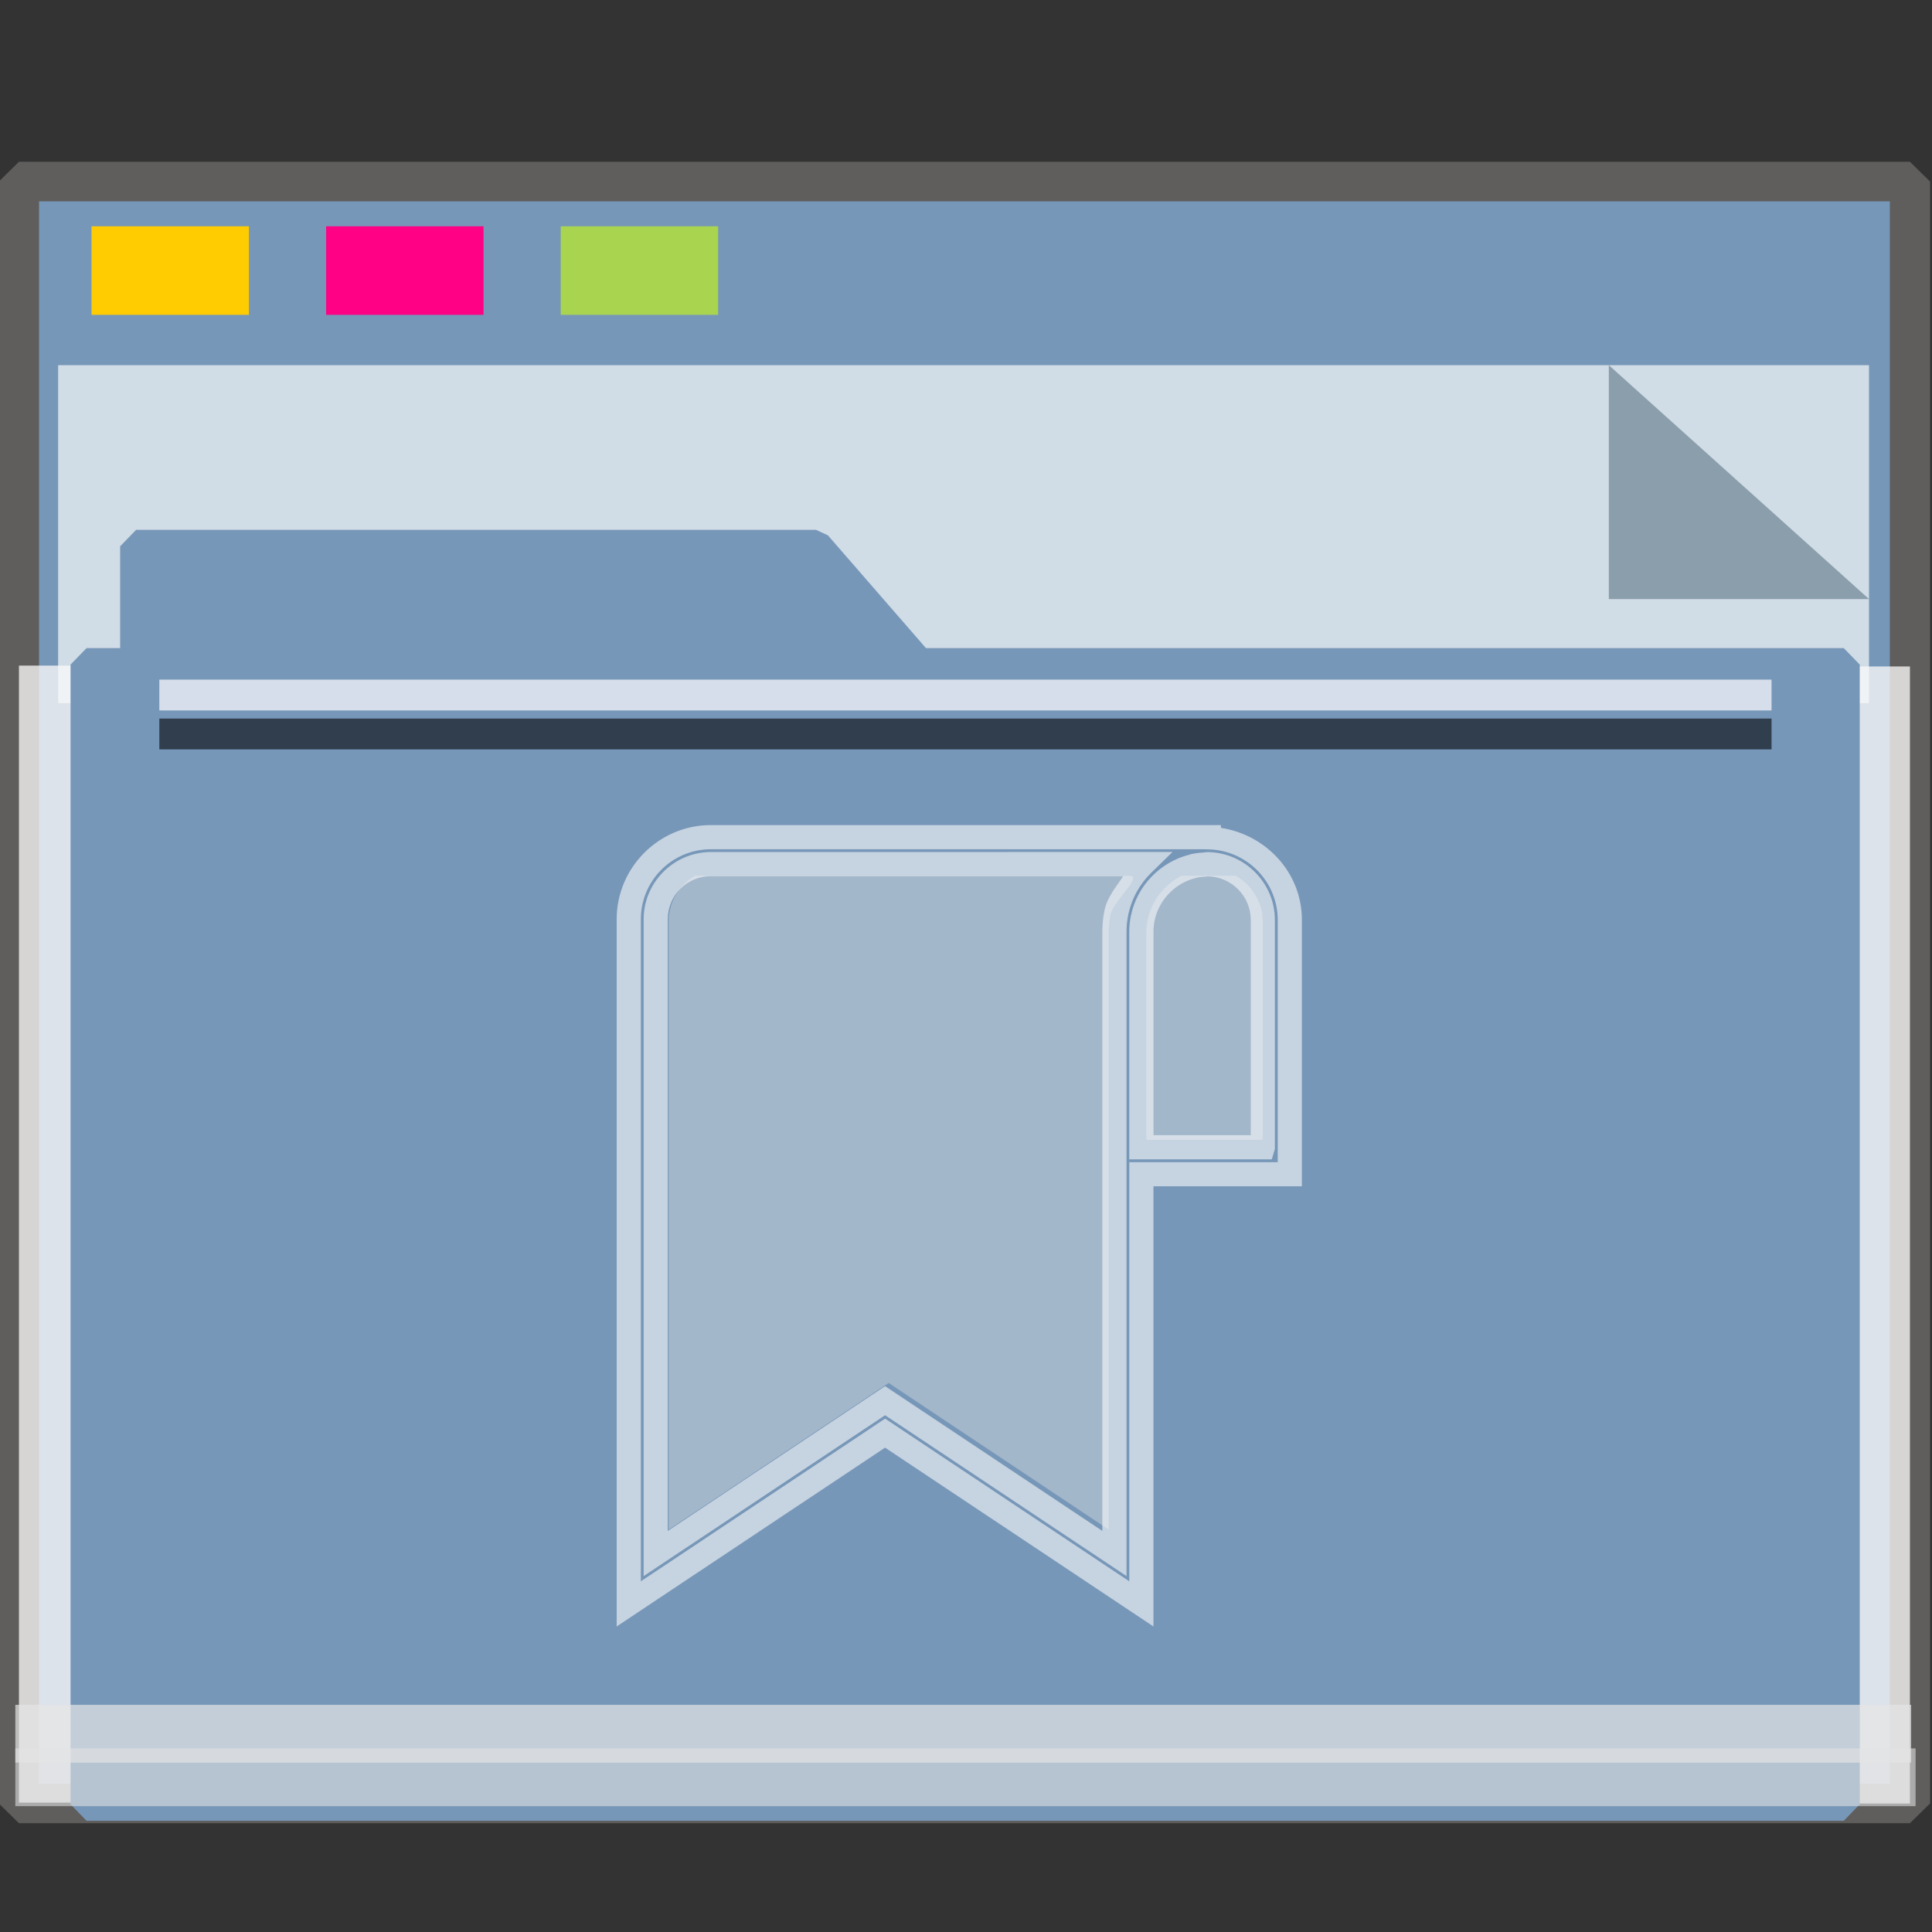 <?xml version="1.0" encoding="UTF-8" standalone="no"?>
<svg
   xmlns:dc="http://purl.org/dc/elements/1.1/"
   xmlns:cc="http://creativecommons.org/ns#"
   xmlns:rdf="http://www.w3.org/1999/02/22-rdf-syntax-ns#"
   xmlns:svg="http://www.w3.org/2000/svg"
   xmlns="http://www.w3.org/2000/svg"
   xmlns:sodipodi="http://sodipodi.sourceforge.net/DTD/sodipodi-0.dtd"
   xmlns:inkscape="http://www.inkscape.org/namespaces/inkscape"
   width="64px"
   height="64px"
   viewBox="0 0 64 64"
   version="1.1"
   id="SVGRoot"
   sodipodi:docname="bookmarks.svg"
   inkscape:version="1.0beta2 (2b71d25d45, 2019-12-03)">
  <rect x="0" y="0" width="64" height="64" fill="#333333" stroke="none"/>
  <sodipodi:namedview
     id="base"
     pagecolor="#E5E5E5"
     bordercolor="#666666"
     borderopacity="1.0"
     inkscape:pageopacity="0.0"
     inkscape:pageshadow="2"
     inkscape:zoom="24.753907"
     inkscape:cx="28.036607"
     inkscape:cy="42.612832"
     inkscape:document-units="px"
     inkscape:current-layer="bookmark"
     showgrid="false"
     inkscape:showpageshadow="false"
     inkscape:pagecheckerboard="false"
     units="px"
     inkscape:window-width="1920"
     inkscape:window-height="1027"
     inkscape:window-x="0"
     inkscape:window-y="21"
     inkscape:window-maximized="1"
     inkscape:lockguides="true"
     inkscape:grid-bbox="true"
     inkscape:snap-object-midpoints="true"
     inkscape:snap-page="true"
     inkscape:snap-grids="false"
     inkscape:snap-to-guides="false"
     inkscape:snap-global="false"
     inkscape:document-rotation="0" />
  <defs
     id="defs2">
    <linearGradient
       id="linearGradient4314-5">
      <stop
         style="stop-color:#ff4b00;stop-opacity:1"
         offset="0"
         id="stop4316-5" />
      <stop
         style="stop-color:#ff5500;stop-opacity:1"
         offset="1"
         id="stop4318-8" />
    </linearGradient>
  </defs>
  <g
     id="layer1"
     inkscape:groupmode="layer"
     inkscape:label="Layer 1">
    <g
       id="g938"
       transform="matrix(0.984,0,0,0.963,-3.199,-18.562)">
      <g
         id="g1521"
         transform="matrix(0.995,0,0,1,0.645,-1.038)">
        <g
           id="g852">
          <rect
             y="26.559"
             x="3.26"
             height="55.79"
             width="63.981"
             id="rect817"
             style="opacity:1;fill:#7797B8;fill-opacity:1;fill-rule:nonzero;stroke:#5f5e5c;stroke-width:1.361;stroke-linecap:square;stroke-linejoin:bevel;stroke-miterlimit:4;stroke-dasharray:none;stroke-opacity:1;paint-order:markers stroke fill" />
          <rect
             transform="rotate(90)"
             style="opacity:1;fill:#fefbfb;fill-opacity:0.755;fill-rule:nonzero;stroke:none;stroke-width:0.069;stroke-linecap:square;stroke-linejoin:bevel;stroke-miterlimit:4;stroke-dasharray:none;stroke-opacity:0.796;paint-order:markers stroke fill"
             id="rect1500"
             width="39.113"
             height="1.928"
             x="43.239"
             y="-67.24" />
          <rect
             y="-5.875"
             x="43.209"
             height="2.615"
             width="39.113"
             id="rect1498"
             style="opacity:1;fill:#fefbfb;fill-opacity:0.755;fill-rule:nonzero;stroke:none;stroke-width:0.081;stroke-linecap:square;stroke-linejoin:bevel;stroke-miterlimit:4;stroke-dasharray:none;stroke-opacity:0.796;paint-order:markers stroke fill"
             transform="rotate(90)" />
          <g
             style="opacity:0.693"
             transform="matrix(0.267,0,0,0.377,-8.229,12.423)"
             id="g851">
            <path
               inkscape:connector-curvature="0"
               style="opacity:1;fill:#f8fafa;fill-opacity:1;fill-rule:nonzero;stroke:none;stroke-width:0.67;stroke-linecap:square;stroke-linejoin:bevel;stroke-miterlimit:4;stroke-dasharray:none;stroke-opacity:0.796;paint-order:markers stroke fill"
               d="M 47.996,54.25 H 277.469 V 85.091 H 47.996 Z"
               id="rect831" />
            <path
               style="opacity:1;fill:#93a2a5;fill-opacity:1;fill-rule:nonzero;stroke:none;stroke-width:0.211;stroke-linecap:square;stroke-linejoin:bevel;stroke-miterlimit:4;stroke-dasharray:none;stroke-opacity:0.796;paint-order:markers stroke fill"
               d="M 277.469,75.592 244.5,54.25 v 21.342 z"
               id="path1496"
               inkscape:connector-curvature="0"
               sodipodi:nodetypes="cccc" />
          </g>
          <g
             id="g1484"
             style="fill:#7797B8;fill-opacity:1;stroke:#7797B8;stroke-width:1.162;stroke-miterlimit:4;stroke-dasharray:none;stroke-opacity:1"
             transform="matrix(0.929,0,0,0.974,2.527,4.016)">
            <path
               sodipodi:nodetypes="cccccccccc"
               id="rect821"
               style="opacity:1;fill:#7797B8;fill-opacity:1;fill-rule:nonzero;stroke:#7797B8;stroke-width:1.162;stroke-linecap:square;stroke-linejoin:bevel;stroke-miterlimit:4;stroke-dasharray:none;stroke-opacity:1;paint-order:markers stroke fill"
               d="m 5.056,36.026 h 24.762 l 3.746,4.178 H 5.056 Z M 3.25,40.204 h 64 v 40.251 h -64 z"
               inkscape:connector-curvature="0" />
          </g>
          <rect
             style="opacity:1;fill:#ffcc00;fill-opacity:0.993;fill-rule:nonzero;stroke:none;stroke-width:0.477;stroke-linecap:square;stroke-linejoin:bevel;stroke-miterlimit:4;stroke-dasharray:none;stroke-opacity:1;paint-order:markers stroke fill"
             id="rect825"
             width="5.326"
             height="3.046"
             x="5.715"
             y="28.097" />
          <rect
             y="28.097"
             x="13.653"
             height="3.046"
             width="5.326"
             id="rect827"
             style="opacity:1;fill:#ff0084;fill-opacity:0.993;fill-rule:nonzero;stroke:none;stroke-width:0.477;stroke-linecap:square;stroke-linejoin:bevel;stroke-miterlimit:4;stroke-dasharray:none;stroke-opacity:1;paint-order:markers stroke fill" />
          <rect
             style="opacity:1;fill:#aad450;fill-opacity:0.993;fill-rule:nonzero;stroke:none;stroke-width:0.477;stroke-linecap:square;stroke-linejoin:bevel;stroke-miterlimit:4;stroke-dasharray:none;stroke-opacity:1;paint-order:markers stroke fill"
             id="rect829"
             width="5.326"
             height="3.046"
             x="21.591"
             y="28.097" />
          <rect
             style="opacity:0.704;fill:#E5E5E5;fill-opacity:0.997;fill-rule:nonzero;stroke:none;stroke-width:0.09;stroke-linecap:square;stroke-linejoin:bevel;stroke-miterlimit:4;stroke-dasharray:none;stroke-opacity:0.796;paint-order:markers stroke fill"
             id="rect855"
             width="64.144"
             height="1.987"
             x="3.138"
             y="78.957" />
          <rect
             y="80.456"
             x="3.138"
             height="1.987"
             width="64.293"
             id="rect853"
             style="opacity:0.597;fill:#E5E5E5;fill-opacity:0.969;fill-rule:nonzero;stroke:none;stroke-width:0.09;stroke-linecap:square;stroke-linejoin:bevel;stroke-miterlimit:4;stroke-dasharray:none;stroke-opacity:0.796;paint-order:markers stroke fill" />
          <rect
             style="opacity:0.704;fill:#fcfdff;fill-opacity:1;fill-rule:nonzero;stroke:none;stroke-width:0.061;stroke-linecap:square;stroke-linejoin:bevel;stroke-miterlimit:4;stroke-dasharray:none;stroke-opacity:0.796;paint-order:markers stroke fill"
             id="rect1504"
             width="54.548"
             height="1.06"
             x="8.01"
             y="43.692" />
          <rect
             y="45.031"
             x="8.01"
             height="1.06"
             width="54.548"
             id="rect1523"
             style="opacity:0.597;fill:#000207;fill-opacity:1;fill-rule:nonzero;stroke:none;stroke-width:0.061;stroke-linecap:square;stroke-linejoin:bevel;stroke-miterlimit:4;stroke-dasharray:none;stroke-opacity:0.796;paint-order:markers stroke fill" />
          <g
             transform="matrix(0.745,0,0,0.757,-161.847,-538.783)"
             id="bookmark"
             style="opacity:0.893;fill:none;stroke:#f8f8f8;stroke-width:1.258;stroke-miterlimit:4;stroke-dasharray:none;stroke-opacity:1">
            <path
               style="opacity:0.847;fill:#E5E5E5;fill-opacity:0.529;stroke:none;stroke-width:1.127;stroke-linecap:butt;stroke-linejoin:miter;stroke-miterlimit:4;stroke-dasharray:none;stroke-dashoffset:0;stroke-opacity:1;paint-order:fill markers stroke"
               d="m 252.323,778.362 c -0.71,0.418 -1.194,1.182 -1.194,2.064 v 27.648 l 9.991,-6.662 9.991,6.662 v -16.534 -10.578 c 0,-0.14 0.008,-0.28 0.022,-0.417 0.014,-0.135 0.034,-0.268 0.06,-0.399 v -0.002 c 0.135,-0.668 1.514,-1.781 0.856,-1.781 z m 22.096,0 c -0.779,0.403 -1.362,1.137 -1.542,2.017 -0.038,0.189 -0.058,0.383 -0.058,0.583 v 9.402 h 5.29 v -9.911 c 0,-0.894 -0.497,-1.67 -1.223,-2.091 z m -23.378,31.184 c -15.6,7.384 -7.8,3.692 0,0 z"
               id="rect3004"
               inkscape:connector-curvature="0"
               sodipodi:nodetypes="csccccscccscccsccscccc" />
            <path
               style="color:#E5E5E5;font-style:normal;font-variant:normal;font-weight:normal;font-stretch:normal;font-size:medium;line-height:normal;font-family:sans-serif;font-variant-ligatures:normal;font-variant-position:normal;font-variant-caps:normal;font-variant-numeric:normal;font-variant-alternates:normal;font-variant-east-asian:normal;font-feature-settings:normal;font-variation-settings:normal;text-indent:0;text-align:start;text-decoration:none;text-decoration-line:none;text-decoration-style:solid;text-decoration-color:#E5E5E5;letter-spacing:normal;word-spacing:normal;text-transform:none;writing-mode:lr-tb;direction:ltr;text-orientation:mixed;dominant-baseline:auto;baseline-shift:baseline;text-anchor:start;white-space:normal;shape-padding:0;shape-margin:0;inline-size:0;clip-rule:nonzero;display:inline;overflow:visible;visibility:visible;opacity:1;isolation:auto;mix-blend-mode:normal;color-interpolation:sRGB;color-interpolation-filters:linearRGB;solid-color:#E5E5E5;solid-opacity:1;vector-effect:none;fill:#ffffff;fill-opacity:0.65;fill-rule:nonzero;stroke:none;stroke-width:1.098;stroke-linecap:butt;stroke-linejoin:miter;stroke-miterlimit:4;stroke-dasharray:none;stroke-dashoffset:0;stroke-opacity:1;color-rendering:auto;image-rendering:auto;shape-rendering:auto;text-rendering:auto;enable-background:accumulate;stop-color:#E5E5E5;stop-opacity:1"
               d="m 253.046,776.061 c -2.355,0 -4.28,1.924 -4.28,4.28 v 32.136 l 12.19,-8.126 12.188,8.126 v -20.002 h 6.741 v -12.105 c 0,-2.141 -1.616,-3.864 -3.676,-4.183 v -0.125 z m 0,1.098 h 22.333 l 0.269,0.006 c 1.737,0.038 3.14,1.464 3.14,3.205 v 11.009 h -6.741 v 19.046 l -11.091,-7.392 -11.092,7.392 v -30.084 c 0,-1.76 1.422,-3.182 3.182,-3.182 z m 0,0.127 c -1.679,0 -3.055,1.376 -3.055,3.055 v 29.847 l 10.966,-7.31 10.964,7.31 v -1.026 -17.235 -11.03 c 0,-0.127 0.006,-0.252 0.019,-0.377 v -0.002 h 0.002 c 0.011,-0.113 0.027,-0.224 0.049,-0.335 l 0.004,-0.025 0.002,-0.004 c 0.151,-0.747 0.523,-1.415 1.049,-1.929 l 0.962,-0.941 z m 22.565,0.004 c -0.125,9.9e-4 -0.186,0.017 -0.186,0.017 -0.155,0.01 -0.333,0.023 -0.526,0.064 -0.002,3.8e-4 3e-5,-3.9e-4 -0.002,0 -0.093,0.019 -0.108,0.029 -0.085,0.025 -1.352,0.33 -2.411,1.415 -2.692,2.784 v 0.002 c -0.047,0.231 -0.074,0.47 -0.074,0.716 v 10.352 h 6.472 l 0.117,-0.39 0.023,-0.078 v -10.413 c 0,-1.674 -1.361,-3.052 -3.032,-3.08 h -0.008 z m -22.565,1.094 h 18.721 c -0.323,0.499 -0.724,0.952 -0.846,1.554 l 0.013,-0.055 -0.01,0.028 -0.006,0.028 c -0.031,0.153 -0.054,0.31 -0.07,0.469 -0.017,0.16 -0.026,0.323 -0.026,0.488 v 11.03 16.209 l -9.866,-6.578 -9.868,6.578 v -27.796 c 0,-1.084 0.873,-1.957 1.957,-1.957 z m 22.567,0.006 c 1.079,0.02 1.95,0.901 1.95,1.98 v 9.783 h -4.418 v -9.254 c 0,-0.171 0.018,-0.336 0.051,-0.498 0.194,-0.946 0.937,-1.709 1.876,-1.938 h 0.006 l 0.004,-0.002 c 0.087,-0.023 0.096,-0.024 0.03,-0.011 l 0.008,-0.002 0.006,-0.002 c 0.096,-0.021 0.225,-0.032 0.377,-0.042 h 0.004 l 0.004,-0.002 c 0.092,-0.007 0.114,-0.011 0.104,-0.011 z"
               id="path856"
               inkscape:connector-curvature="0" />
          </g>
        </g>
      </g>
    </g>
  </g>
</svg>
